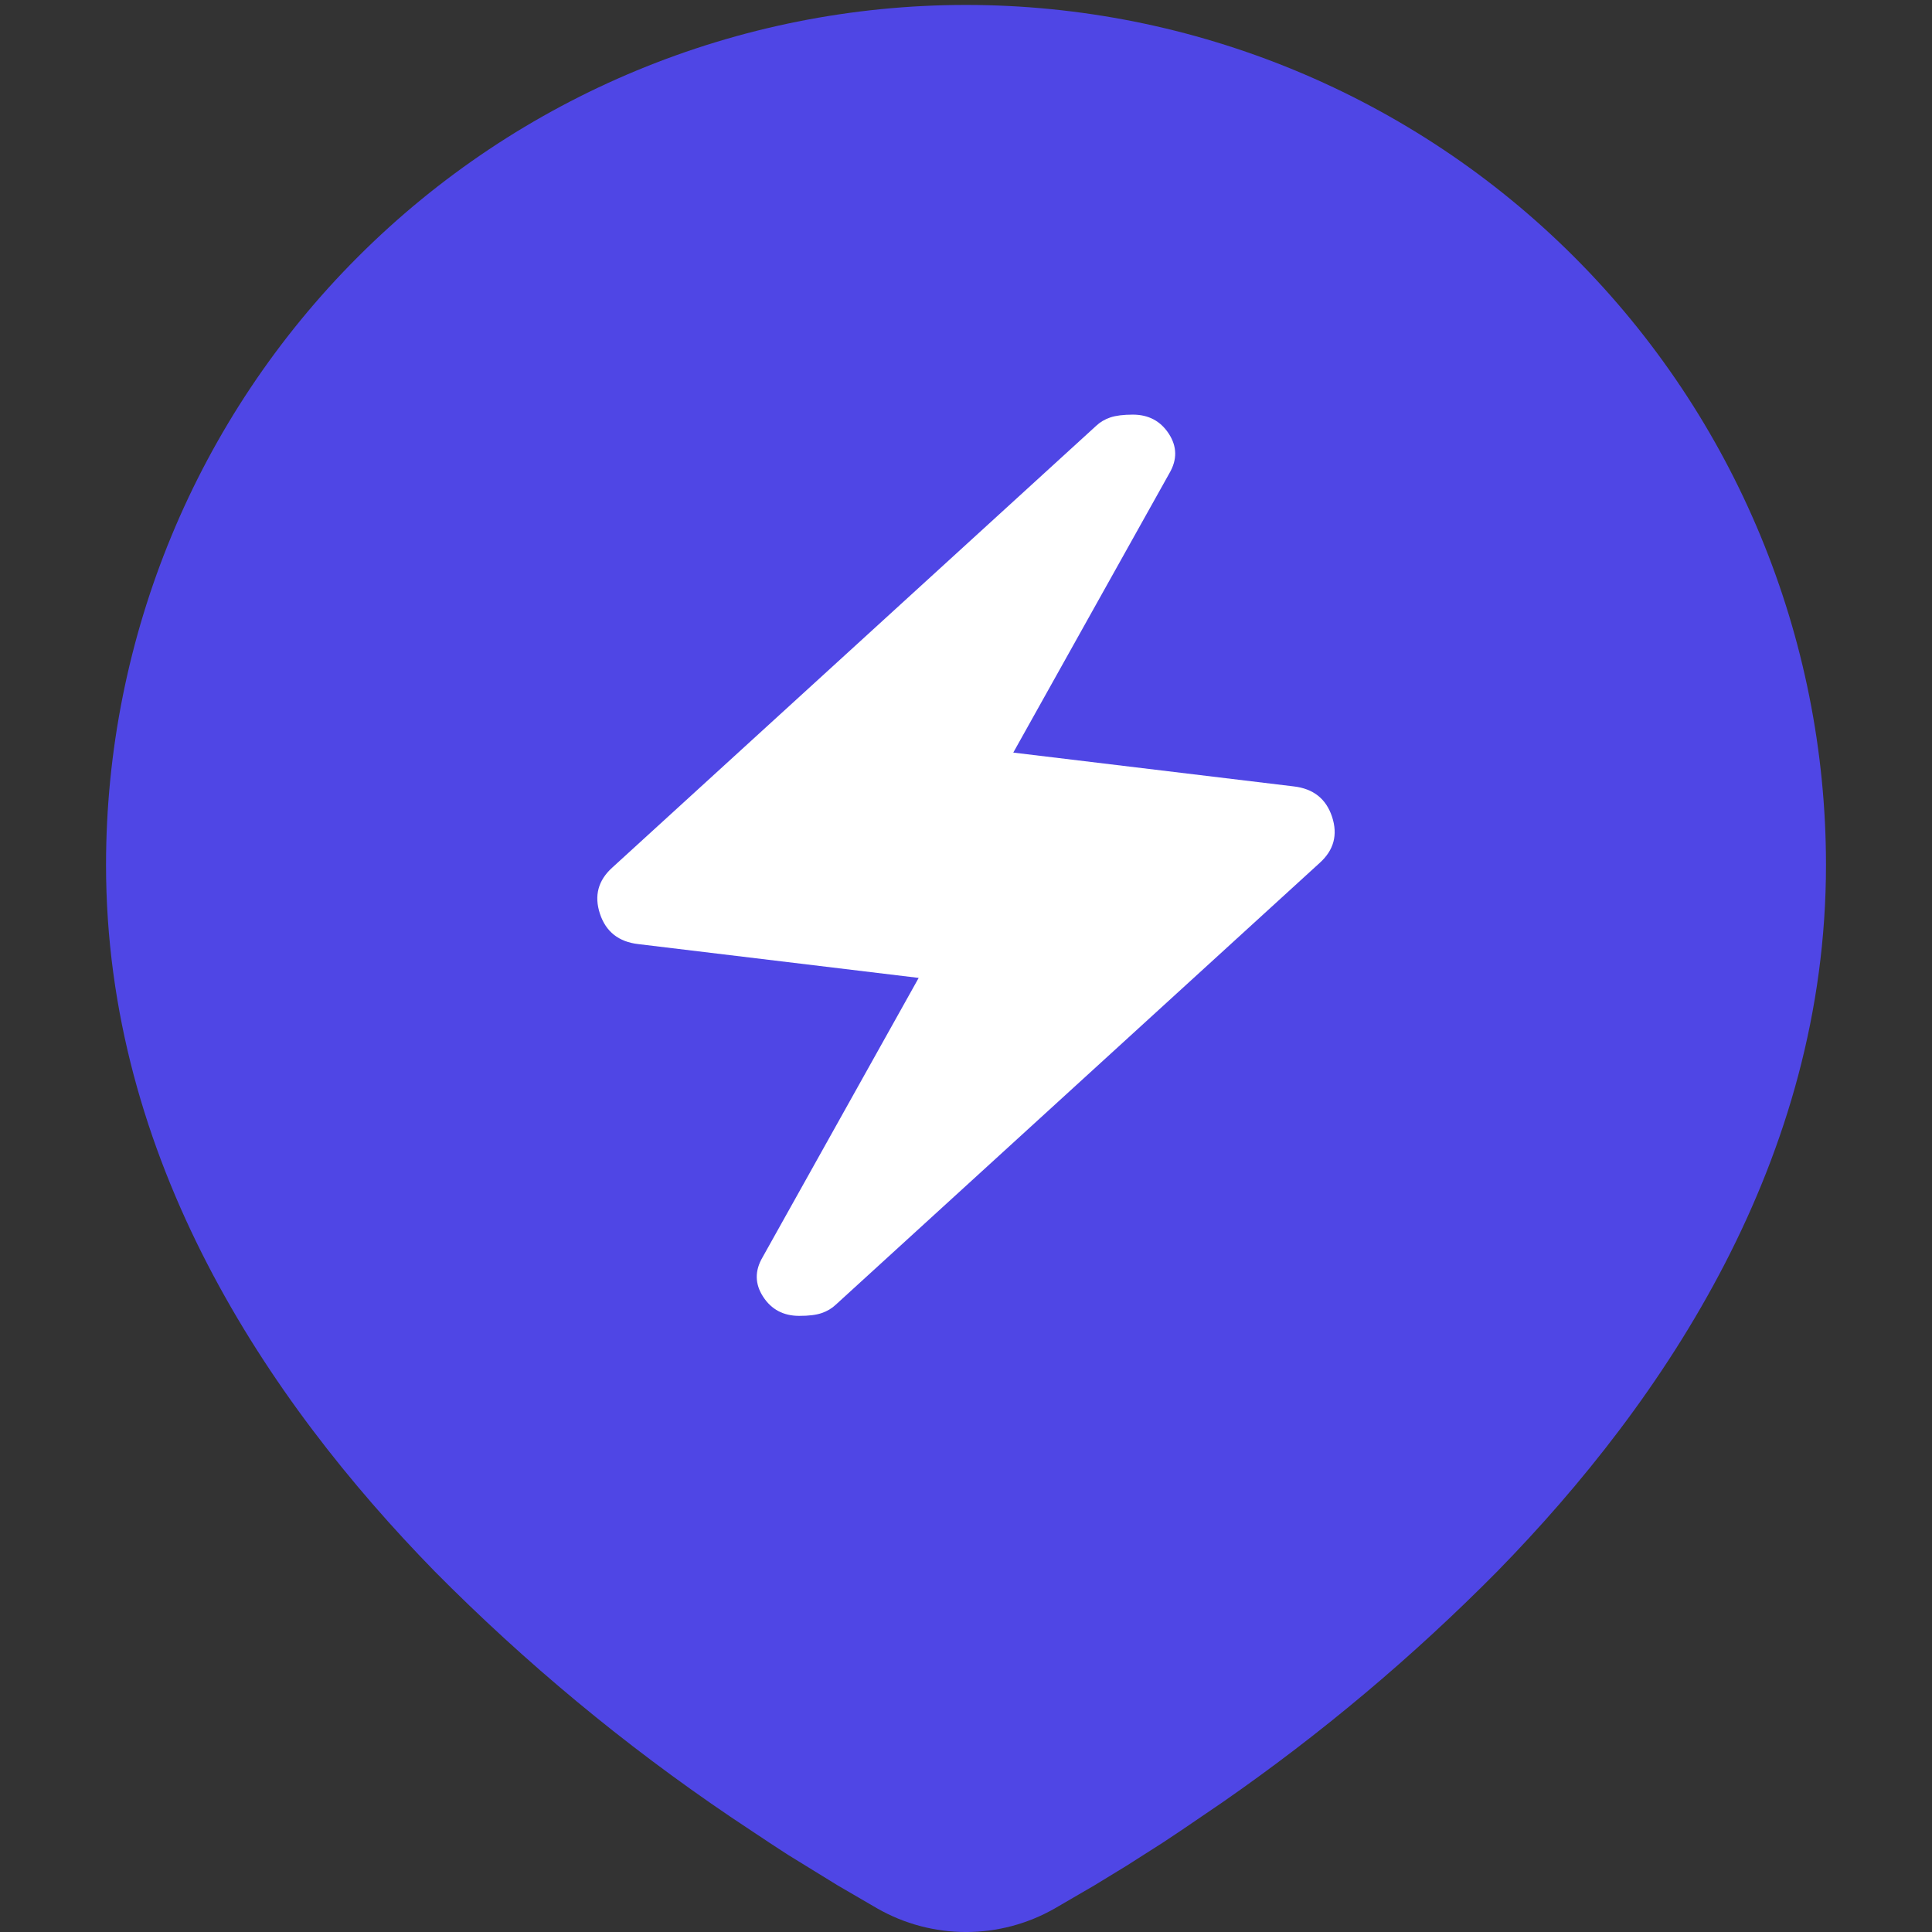 <?xml version="1.0" encoding="UTF-8"?>
<svg id="Layer_4" data-name="Layer 4" xmlns="http://www.w3.org/2000/svg" viewBox="0 0 1024 1024">
  <rect x="0" y="0" width="1024" height="1024" fill="#333333" stroke="none"/>
  <defs>
    <style>
      .cls-1 {
        fill: #fff;
      }

      .cls-2 {
        fill: #4f46e5;
      }
    </style>
  </defs>
  <path class="cls-2" d="m512,2.62c120.89,0,236.83,48.02,322.31,133.51,85.48,85.48,133.5,201.42,133.5,322.31,0,155.69-84.88,283.11-174.32,374.53-44.69,45.18-93.45,86.14-145.66,122.36l-21.57,14.69-10.13,6.74-19.09,12.16-17.01,10.38-21.07,12.26c-14.3,8.16-30.48,12.45-46.95,12.45s-32.65-4.29-46.95-12.45l-21.07-12.26-26.34-16.21-9.72-6.33-20.76-13.82c-56.33-38.11-108.79-81.64-156.65-129.96-89.44-91.47-174.32-218.84-174.32-374.53,0-120.89,48.02-236.83,133.51-322.31C275.17,50.65,391.11,2.62,512,2.62Z"/>
  <path class="cls-1" d="m486.93,518.31l-148.57-17.91c-10.45-1.19-17.24-6.57-20.39-16.12-3.14-9.55-.94-17.71,6.59-24.48l256.39-234.07c2.09-1.99,4.6-3.48,7.52-4.47,2.93-.99,6.9-1.49,11.91-1.5,8.36,0,14.73,3.38,19.13,10.15,4.39,6.77,4.49,13.73.3,20.9l-82.75,148.08,148.57,17.91c10.45,1.19,17.24,6.57,20.39,16.12,3.14,9.55.94,17.72-6.6,24.48l-256.39,234.07c-2.09,1.99-4.6,3.49-7.52,4.49-2.93,1-6.9,1.5-11.91,1.48-8.36,0-14.74-3.38-19.13-10.15-4.4-6.77-4.5-13.73-.3-20.9l82.75-148.08Z"/>
</svg>